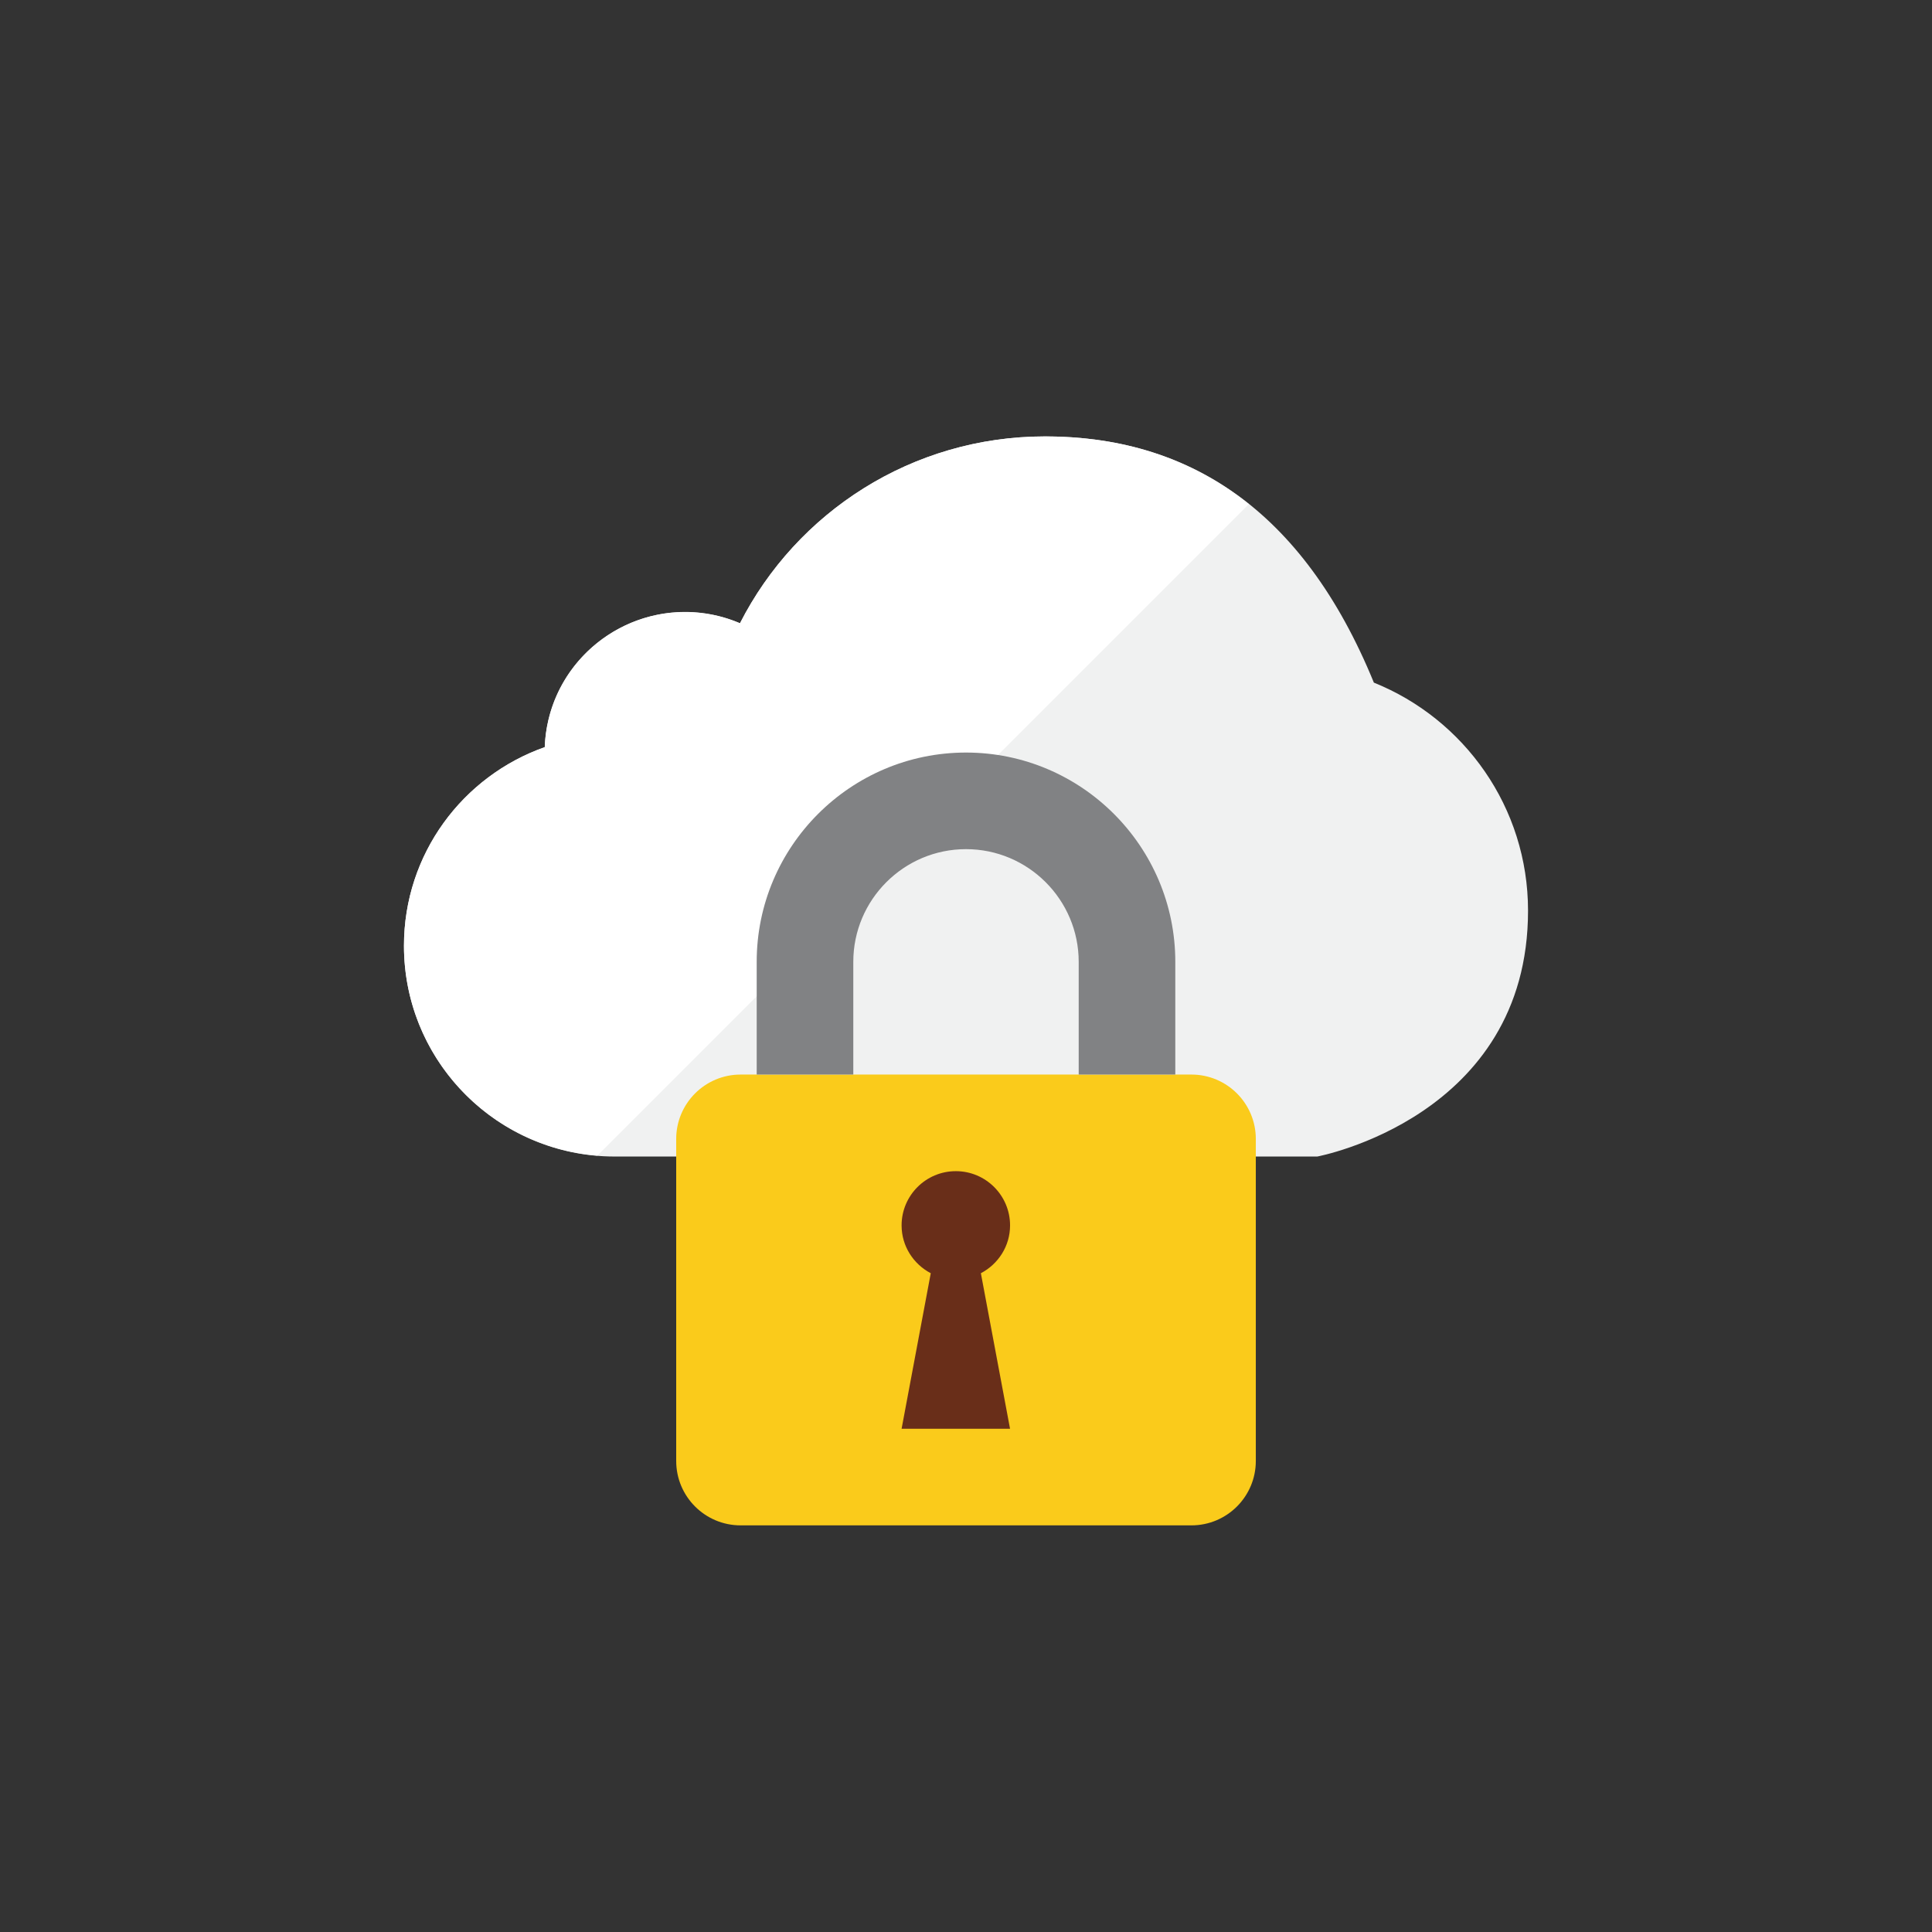 <?xml version="1.0" encoding="iso-8859-1"?>
<!-- Generator: Adobe Illustrator 17.1.0, SVG Export Plug-In . SVG Version: 6.00 Build 0)  -->
<!DOCTYPE svg PUBLIC "-//W3C//DTD SVG 1.0//EN" "http://www.w3.org/TR/2001/REC-SVG-20010904/DTD/svg10.dtd">
<svg version="1.0" xmlns="http://www.w3.org/2000/svg"  x="0px" y="0px" width="110px"
	 height="110px" viewBox="0 0 110 110" style="enable-background:new 0 0 110 110;" xml:space="preserve">
<rect x="0" y="0" width="110" height="110" fill="#333333" stroke="none"/>
<g id="Artboard" style="display:none;">
	<rect x="-1225" y="-83" style="display:inline;fill:#848484;" width="1422" height="538"/>
</g>
<g id="R-Multicolor" style="display:none;">
	<circle style="display:inline;fill:#32BEA6;" cx="55" cy="54.848" r="55"/>
	<g style="display:inline;">
		<path style="fill:#F0F1F1;" d="M87,51.848c0-5.885-3.635-10.913-8.778-12.983C74.146,28.898,67.562,24.848,59.5,24.848
			c-7.579,0-14.148,4.319-17.369,10.637c-0.962-0.41-2.02-0.637-3.131-0.637c-4.314,0-7.821,3.417-7.984,7.692
			C26.35,44.185,23,48.62,23,53.848c0,6.627,5.373,12,12,12h40C75,65.848,87,63.622,87,51.848z"/>
		<path style="fill:#FFFFFF;" d="M59.5,24.848c-7.579,0-14.148,4.319-17.369,10.637c-5.125-2.183-10.902,1.442-11.116,7.055
			C26.35,44.185,23,48.62,23,53.848c0,6.293,4.847,11.446,11.011,11.95l37.095-37.096C67.775,26.044,63.856,24.848,59.5,24.848z"/>
		<path style="fill:#FACB1B;" d="M38.5,83.181c0,2.025,1.642,3.667,3.667,3.667h25.667c2.025,0,3.667-1.642,3.667-3.667V64.848
			c0-2.025-1.642-3.667-3.667-3.667H42.167c-2.025,0-3.667,1.642-3.667,3.667V83.181z"/>
		<g>
			<path style="fill:#818284;" d="M66.917,61.181h-5.5v-6.417c0-3.538-2.878-6.417-6.417-6.417s-6.417,2.878-6.417,6.417v6.417h-5.5
				v-6.417c0-6.571,5.346-11.917,11.917-11.917s11.917,5.346,11.917,11.917V61.181z"/>
		</g>
		<path style="fill:#692E19;" d="M57.509,69.769c0-1.705-1.383-3.088-3.088-3.088s-3.088,1.383-3.088,3.088
			c0,1.187,0.678,2.206,1.661,2.723l-1.661,8.856h6.175l-1.661-8.856C56.831,71.975,57.509,70.956,57.509,69.769z"/>
	</g>
</g>
<g id="Multicolor">
	<g>
		<path style="fill:#F0F1F1;" d="M87,51.848c0-5.885-3.635-10.913-8.778-12.983C74.146,28.898,67.562,24.848,59.5,24.848
			c-7.579,0-14.148,4.319-17.369,10.637c-0.962-0.41-2.02-0.637-3.131-0.637c-4.314,0-7.821,3.417-7.984,7.692
			C26.35,44.185,23,48.62,23,53.848c0,6.627,5.373,12,12,12h40C75,65.848,87,63.622,87,51.848z"/>
		<path style="fill:#FFFFFF;" d="M59.5,24.848c-7.579,0-14.148,4.319-17.369,10.637c-5.125-2.183-10.902,1.442-11.116,7.055
			C26.35,44.185,23,48.62,23,53.848c0,6.293,4.847,11.446,11.011,11.95l37.095-37.096C67.775,26.044,63.856,24.848,59.5,24.848z"/>
		<path style="fill:#FACB1B;" d="M38.5,83.181c0,2.025,1.642,3.667,3.667,3.667h25.667c2.025,0,3.667-1.642,3.667-3.667V64.848
			c0-2.025-1.642-3.667-3.667-3.667H42.167c-2.025,0-3.667,1.642-3.667,3.667V83.181z"/>
		<g>
			<path style="fill:#818284;" d="M66.917,61.181h-5.5v-6.417c0-3.538-2.878-6.417-6.417-6.417s-6.417,2.878-6.417,6.417v6.417h-5.5
				v-6.417c0-6.571,5.346-11.917,11.917-11.917s11.917,5.346,11.917,11.917V61.181z"/>
		</g>
		<path style="fill:#692E19;" d="M57.509,69.769c0-1.705-1.383-3.088-3.088-3.088s-3.088,1.383-3.088,3.088
			c0,1.187,0.678,2.206,1.661,2.723l-1.661,8.856h6.175l-1.661-8.856C56.831,71.975,57.509,70.956,57.509,69.769z"/>
	</g>
</g>
<g id="Blue" style="display:none;">
	<g style="display:inline;">
		<g>
			<path style="fill:#E1F5FA;" d="M87,52c0-5.885-3.635-10.913-8.778-12.983C74.146,29.05,67.562,25,59.5,25
				c-7.579,0-14.148,4.319-17.369,10.637C41.169,35.228,40.111,35,39,35c-4.314,0-7.821,3.418-7.984,7.692
				C26.35,44.336,23,48.772,23,54c0,6.627,5.373,12,12,12h40C75,66,87,63.774,87,52z"/>
		</g>
		<g>
			<path style="fill:#FFFFFF;" d="M59.5,25c-7.579,0-14.148,4.319-17.369,10.637c-5.125-2.182-10.901,1.443-11.116,7.055
				C26.35,44.336,23,48.772,23,54c0,6.294,4.847,11.446,11.011,11.95l37.095-37.096C67.775,26.196,63.856,25,59.5,25z"/>
		</g>
		<g>
			<path style="fill:#0081A1;" d="M38.5,83.334c0,2.025,1.642,3.666,3.667,3.666h25.667c2.025,0,3.666-1.642,3.666-3.666V65
				c0-2.025-1.642-3.666-3.666-3.666H42.167c-2.025,0-3.667,1.641-3.667,3.666V83.334z"/>
		</g>
		<g>
			<g>
				<path style="fill:#3BB5D4;" d="M66.917,61.334h-5.5v-6.417c0-3.538-2.878-6.417-6.417-6.417c-3.538,0-6.417,2.879-6.417,6.417
					v6.417h-5.5v-6.417C43.083,48.346,48.429,43,55,43s11.917,5.346,11.917,11.917V61.334z"/>
			</g>
		</g>
		<g>
			<path style="fill:#0C333D;" d="M57.509,69.921c0-1.705-1.383-3.088-3.088-3.088c-1.705,0-3.087,1.383-3.087,3.088
				c0,1.187,0.677,2.206,1.66,2.723l-1.66,8.856h6.175l-1.661-8.856C56.831,72.127,57.509,71.108,57.509,69.921z"/>
		</g>
	</g>
</g>
<g id="R-Blue" style="display:none;">
	<g style="display:inline;">
		<circle style="fill:#81D2EB;" cx="55" cy="55" r="55"/>
	</g>
	<g style="display:inline;">
		<g>
			<path style="fill:#E1F5FA;" d="M87,52c0-5.885-3.635-10.913-8.778-12.983C74.146,29.05,67.562,25,59.5,25
				c-7.579,0-14.148,4.319-17.369,10.637C41.169,35.227,40.111,35,39,35c-4.314,0-7.821,3.417-7.984,7.692
				C26.35,44.336,23,48.771,23,54c0,6.627,5.373,12,12,12h40C75,66,87,63.774,87,52z"/>
		</g>
		<g>
			<path style="fill:#FFFFFF;" d="M59.5,25c-7.579,0-14.148,4.319-17.369,10.637c-5.125-2.182-10.901,1.443-11.116,7.055
				C26.35,44.336,23,48.771,23,54c0,6.294,4.847,11.446,11.011,11.95l37.095-37.096C67.775,26.196,63.856,25,59.5,25z"/>
		</g>
		<g>
			<path style="fill:#0081A1;" d="M38.5,83.333c0,2.025,1.642,3.667,3.667,3.667h25.667c2.025,0,3.666-1.642,3.666-3.667V65
				c0-2.025-1.642-3.667-3.666-3.667H42.167c-2.025,0-3.667,1.641-3.667,3.667V83.333z"/>
		</g>
		<g>
			<g>
				<path style="fill:#3BB5D4;" d="M66.917,61.333h-5.5v-6.417c0-3.538-2.878-6.417-6.417-6.417c-3.538,0-6.417,2.879-6.417,6.417
					v6.417h-5.5v-6.417C43.083,48.346,48.429,43,55,43s11.917,5.346,11.917,11.917V61.333z"/>
			</g>
		</g>
		<g>
			<path style="fill:#0C333D;" d="M57.509,69.921c0-1.705-1.383-3.088-3.088-3.088c-1.705,0-3.087,1.383-3.087,3.088
				c0,1.187,0.677,2.206,1.66,2.723l-1.66,8.856h6.175l-1.661-8.856C56.831,72.127,57.509,71.108,57.509,69.921z"/>
		</g>
	</g>
</g>
<g id="Green" style="display:none;">
	<g style="display:inline;">
		<g>
			<path style="fill:#D7FCF9;" d="M87,52c0-5.885-3.635-10.913-8.778-12.983C74.146,29.05,67.562,25,59.5,25
				c-7.579,0-14.148,4.319-17.369,10.637C41.169,35.228,40.111,35,39,35c-4.314,0-7.821,3.418-7.984,7.692
				C26.35,44.336,23,48.772,23,54c0,6.627,5.373,12,12,12h40C75,66,87,63.774,87,52z"/>
		</g>
		<g>
			<path style="fill:#FFFFFF;" d="M59.5,25c-7.579,0-14.148,4.319-17.369,10.637c-5.125-2.182-10.901,1.443-11.116,7.055
				C26.35,44.336,23,48.772,23,54c0,6.294,4.847,11.446,11.011,11.95l37.095-37.096C67.775,26.196,63.856,25,59.5,25z"/>
		</g>
		<g>
			<path style="fill:#009687;" d="M38.5,83.334c0,2.025,1.642,3.666,3.667,3.666h25.667c2.025,0,3.666-1.642,3.666-3.666V65
				c0-2.025-1.642-3.666-3.666-3.666H42.167c-2.025,0-3.667,1.641-3.667,3.666V83.334z"/>
		</g>
		<g>
			<g>
				<path style="fill:#3BC8BA;" d="M66.916,61.334h-5.5v-6.417c0-3.538-2.878-6.417-6.417-6.417s-6.417,2.879-6.417,6.417v6.417
					h-5.5v-6.417C43.083,48.346,48.429,43,55,43s11.916,5.346,11.916,11.917V61.334z"/>
			</g>
		</g>
		<g>
			<path style="fill:#0A3631;" d="M57.509,69.921c0-1.705-1.383-3.088-3.088-3.088c-1.705,0-3.087,1.383-3.087,3.088
				c0,1.187,0.677,2.206,1.66,2.723l-1.66,8.856h6.175l-1.661-8.856C56.831,72.127,57.509,71.108,57.509,69.921z"/>
		</g>
	</g>
</g>
<g id="R-Green" style="display:none;">
	<g style="display:inline;">
		<circle style="fill:#87E0C8;" cx="55" cy="55" r="55"/>
	</g>
	<g style="display:inline;">
		<g>
			<path style="fill:#D7FCF9;" d="M87,52c0-5.885-3.635-10.913-8.778-12.983C74.146,29.05,67.562,25,59.5,25
				c-7.579,0-14.148,4.319-17.369,10.637C41.169,35.228,40.111,35,39,35c-4.314,0-7.821,3.418-7.984,7.692
				C26.35,44.336,23,48.772,23,54c0,6.627,5.373,12,12,12h40C75,66,87,63.774,87,52z"/>
		</g>
		<g>
			<path style="fill:#FFFFFF;" d="M59.5,25c-7.579,0-14.148,4.319-17.369,10.637c-5.125-2.182-10.901,1.443-11.116,7.055
				C26.35,44.336,23,48.772,23,54c0,6.294,4.847,11.446,11.011,11.95l37.095-37.096C67.775,26.196,63.856,25,59.5,25z"/>
		</g>
		<g>
			<path style="fill:#009687;" d="M38.5,83.334c0,2.025,1.642,3.666,3.667,3.666h25.667c2.025,0,3.667-1.642,3.667-3.666V65
				c0-2.025-1.642-3.666-3.667-3.666H42.166c-2.025,0-3.667,1.641-3.667,3.666V83.334z"/>
		</g>
		<g>
			<g>
				<path style="fill:#3BC8BA;" d="M66.916,61.334h-5.5v-6.417c0-3.538-2.878-6.417-6.417-6.417c-3.538,0-6.417,2.879-6.417,6.417
					v6.417h-5.5v-6.417C43.083,48.346,48.429,43,55,43s11.917,5.346,11.917,11.917V61.334z"/>
			</g>
		</g>
		<g>
			<path style="fill:#0A3631;" d="M57.509,69.921c0-1.705-1.383-3.088-3.088-3.088c-1.705,0-3.087,1.383-3.087,3.088
				c0,1.187,0.677,2.206,1.66,2.723l-1.66,8.856h6.175l-1.661-8.856C56.831,72.127,57.509,71.108,57.509,69.921z"/>
		</g>
	</g>
</g>
<g id="Red" style="display:none;">
	<g style="display:inline;">
		<g>
			<path style="fill:#FFEFED;" d="M87,52c0-5.885-3.635-10.913-8.778-12.983C74.146,29.05,67.562,25,59.5,25
				c-7.579,0-14.148,4.319-17.369,10.637C41.169,35.228,40.111,35,39,35c-4.314,0-7.821,3.418-7.984,7.692
				C26.35,44.336,23,48.772,23,54c0,6.627,5.373,12,12,12h40C75,66,87,63.774,87,52z"/>
		</g>
		<g>
			<path style="fill:#FFFFFF;" d="M59.5,25c-7.579,0-14.148,4.319-17.369,10.637c-5.125-2.182-10.901,1.443-11.116,7.055
				C26.35,44.336,23,48.772,23,54c0,6.294,4.847,11.446,11.011,11.95l37.095-37.096C67.775,26.196,63.856,25,59.5,25z"/>
		</g>
		<g>
			<path style="fill:#C23023;" d="M38.5,83.334c0,2.025,1.642,3.666,3.667,3.666h25.667c2.025,0,3.666-1.642,3.666-3.666V65
				c0-2.025-1.642-3.666-3.666-3.666H42.167c-2.025,0-3.667,1.641-3.667,3.666V83.334z"/>
		</g>
		<g>
			<g>
				<path style="fill:#EB756F;" d="M66.917,61.334h-5.5v-6.417c0-3.538-2.878-6.417-6.417-6.417c-3.538,0-6.417,2.879-6.417,6.417
					v6.417h-5.5v-6.417C43.083,48.346,48.429,43,55,43s11.917,5.346,11.917,11.917V61.334z"/>
			</g>
		</g>
		<g>
			<path style="fill:#4A1410;" d="M57.509,69.921c0-1.705-1.383-3.088-3.088-3.088c-1.705,0-3.087,1.383-3.087,3.088
				c0,1.187,0.677,2.206,1.66,2.723l-1.66,8.856h6.175l-1.661-8.856C56.831,72.127,57.509,71.108,57.509,69.921z"/>
		</g>
	</g>
</g>
<g id="R-Red" style="display:none;">
	<g style="display:inline;">
		<circle style="fill:#FABBAF;" cx="55" cy="55" r="55"/>
	</g>
	<g style="display:inline;">
		<g>
			<path style="fill:#FFEFED;" d="M87,52c0-5.885-3.635-10.913-8.778-12.983C74.146,29.05,67.562,25,59.5,25
				c-7.579,0-14.148,4.319-17.369,10.637C41.169,35.227,40.111,35,39,35c-4.314,0-7.821,3.417-7.984,7.692
				C26.35,44.336,23,48.771,23,54c0,6.627,5.373,12,12,12h40C75,66,87,63.774,87,52z"/>
		</g>
		<g>
			<path style="fill:#FFFFFF;" d="M59.5,25c-7.579,0-14.148,4.319-17.369,10.637c-5.125-2.182-10.901,1.443-11.116,7.055
				C26.35,44.336,23,48.771,23,54c0,6.294,4.847,11.446,11.011,11.95l37.095-37.096C67.775,26.196,63.856,25,59.5,25z"/>
		</g>
		<g>
			<path style="fill:#C23023;" d="M38.5,83.333c0,2.025,1.642,3.666,3.667,3.666h25.667c2.025,0,3.666-1.642,3.666-3.666V65
				c0-2.025-1.642-3.667-3.666-3.667H42.167c-2.025,0-3.667,1.641-3.667,3.667V83.333z"/>
		</g>
		<g>
			<g>
				<path style="fill:#EB756F;" d="M66.917,61.333h-5.5v-6.417c0-3.538-2.878-6.417-6.417-6.417c-3.538,0-6.417,2.879-6.417,6.417
					v6.417h-5.5v-6.417C43.083,48.346,48.429,43,55,43s11.917,5.346,11.917,11.917V61.333z"/>
			</g>
		</g>
		<g>
			<path style="fill:#4A1410;" d="M57.509,69.921c0-1.705-1.383-3.088-3.088-3.088c-1.705,0-3.087,1.383-3.087,3.088
				c0,1.187,0.677,2.206,1.66,2.723l-1.66,8.856h6.175l-1.661-8.856C56.831,72.127,57.509,71.108,57.509,69.921z"/>
		</g>
	</g>
</g>
<g id="Yellow" style="display:none;">
	<g style="display:inline;">
		<g>
			<path style="fill:#FFF5D9;" d="M87,52c0-5.885-3.635-10.913-8.778-12.983C74.146,29.05,67.562,25,59.5,25
				c-7.579,0-14.148,4.319-17.369,10.637C41.169,35.228,40.111,35,39,35c-4.314,0-7.821,3.418-7.984,7.692
				C26.35,44.336,23,48.772,23,54c0,6.627,5.373,12,12,12h40C75,66,87,63.774,87,52z"/>
		</g>
		<g>
			<path style="fill:#FFFFFF;" d="M59.5,25c-7.579,0-14.148,4.319-17.369,10.637c-5.125-2.182-10.901,1.443-11.116,7.055
				C26.35,44.336,23,48.772,23,54c0,6.294,4.847,11.446,11.011,11.95l37.095-37.096C67.775,26.196,63.856,25,59.5,25z"/>
		</g>
		<g>
			<path style="fill:#E07000;" d="M38.5,83.334c0,2.025,1.642,3.666,3.667,3.666h25.667c2.025,0,3.666-1.642,3.666-3.666V65
				c0-2.025-1.642-3.666-3.666-3.666H42.167c-2.025,0-3.667,1.641-3.667,3.666V83.334z"/>
		</g>
		<g>
			<g>
				<path style="fill:#FBAB3B;" d="M66.917,61.334h-5.5v-6.417c0-3.538-2.878-6.417-6.417-6.417c-3.538,0-6.417,2.879-6.417,6.417
					v6.417h-5.5v-6.417C43.083,48.346,48.429,43,55,43s11.917,5.346,11.917,11.917V61.334z"/>
			</g>
		</g>
		<g>
			<path style="fill:#3D320C;" d="M57.509,69.921c0-1.705-1.383-3.088-3.088-3.088c-1.705,0-3.087,1.383-3.087,3.088
				c0,1.187,0.677,2.206,1.66,2.723l-1.66,8.856h6.175l-1.661-8.856C56.831,72.127,57.509,71.108,57.509,69.921z"/>
		</g>
	</g>
</g>
<g id="R-Yellow" style="display:none;">
	<g style="display:inline;">
		<circle style="fill:#FFD75E;" cx="55" cy="55" r="55"/>
	</g>
	<g style="display:inline;">
		<g>
			<path style="fill:#FFF5D9;" d="M87,52c0-5.885-3.635-10.913-8.778-12.983C74.146,29.05,67.562,25,59.5,25
				c-7.579,0-14.148,4.319-17.369,10.637C41.169,35.228,40.111,35,39,35c-4.314,0-7.821,3.418-7.984,7.692
				C26.35,44.336,23,48.772,23,54c0,6.627,5.373,12,12,12h40C75,66,87,63.774,87,52z"/>
		</g>
		<g>
			<path style="fill:#FFFFFF;" d="M59.5,25c-7.579,0-14.148,4.319-17.369,10.637c-5.125-2.182-10.901,1.443-11.116,7.055
				C26.35,44.336,23,48.772,23,54c0,6.294,4.847,11.446,11.011,11.95l37.095-37.096C67.775,26.196,63.856,25,59.5,25z"/>
		</g>
		<g>
			<path style="fill:#E07000;" d="M38.5,83.334c0,2.025,1.642,3.666,3.667,3.666h25.667c2.025,0,3.666-1.642,3.666-3.666V65
				c0-2.025-1.642-3.666-3.666-3.666H42.167c-2.025,0-3.667,1.641-3.667,3.666V83.334z"/>
		</g>
		<g>
			<g>
				<path style="fill:#FBAB3B;" d="M66.916,61.334h-5.5v-6.417c0-3.538-2.878-6.417-6.417-6.417s-6.417,2.879-6.417,6.417v6.417
					h-5.5v-6.417C43.083,48.346,48.429,43,55,43s11.916,5.346,11.916,11.917V61.334z"/>
			</g>
		</g>
		<g>
			<path style="fill:#3D320C;" d="M57.509,69.921c0-1.705-1.383-3.088-3.088-3.088c-1.705,0-3.087,1.383-3.087,3.088
				c0,1.187,0.677,2.206,1.66,2.723l-1.66,8.856h6.175l-1.661-8.856C56.831,72.127,57.509,71.108,57.509,69.921z"/>
		</g>
	</g>
</g>
</svg>
